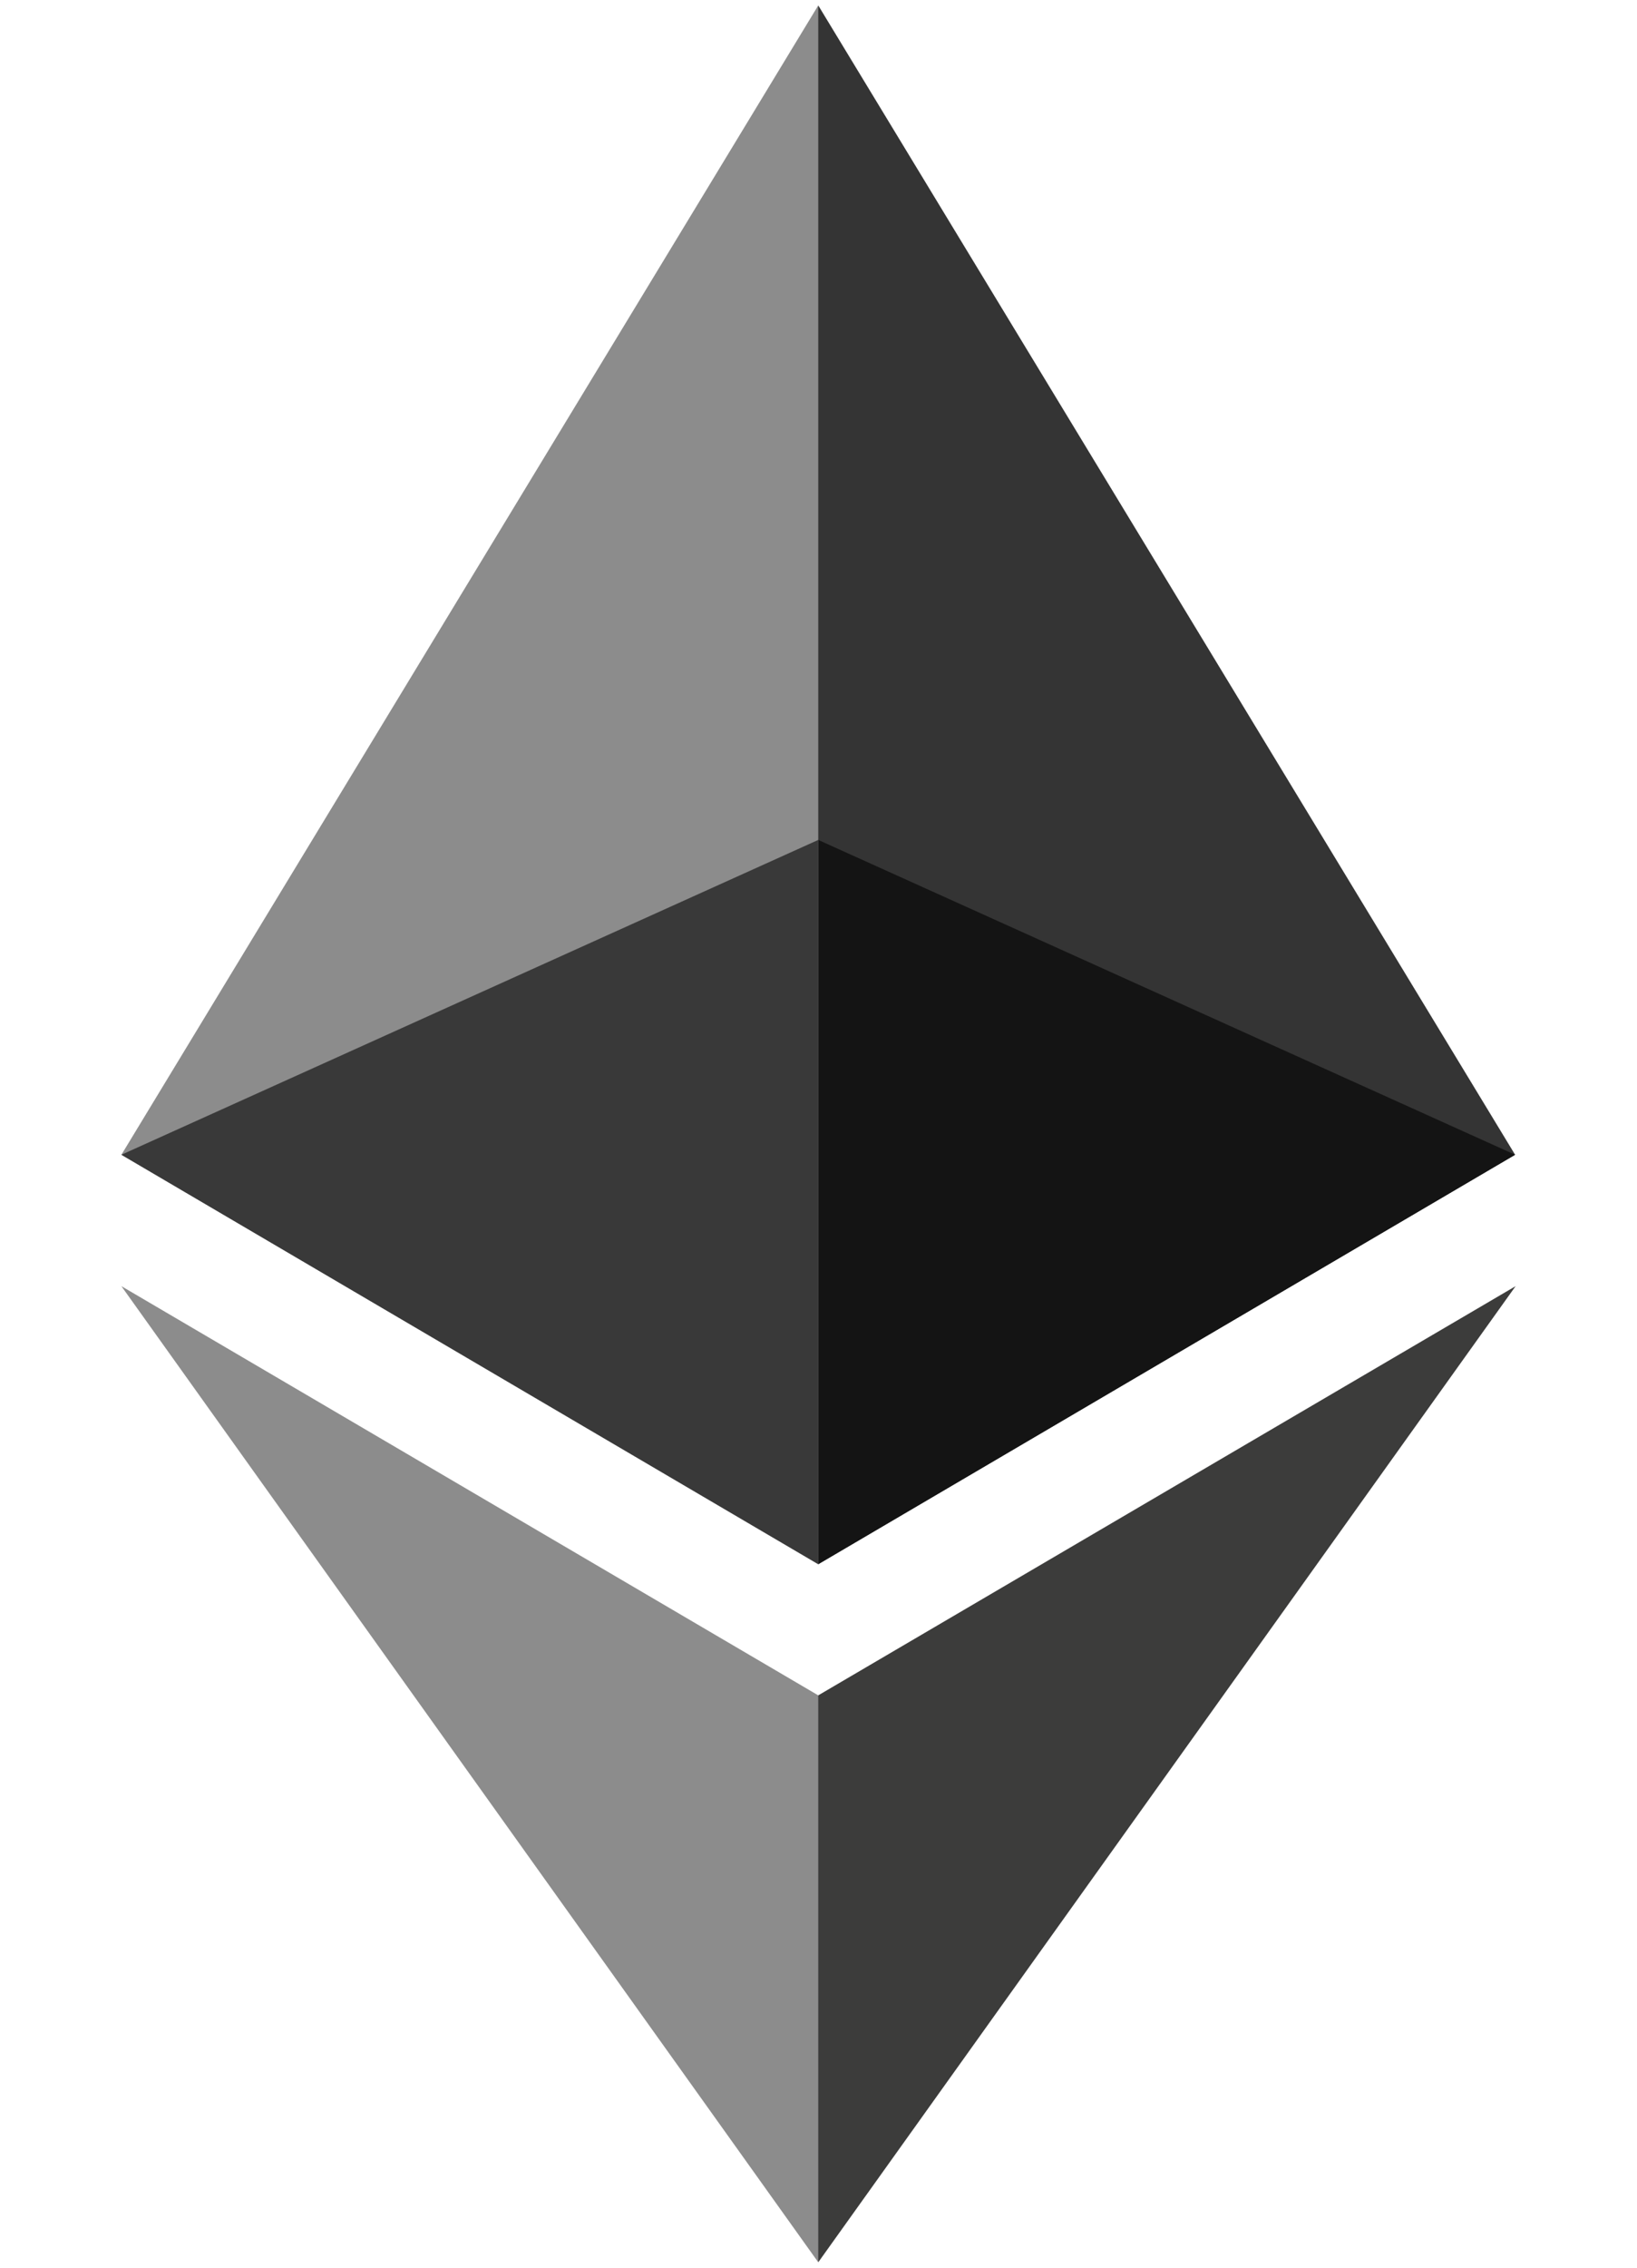 <svg width="13" height="18" viewBox="0 0 13 18" fill="none" xmlns="http://www.w3.org/2000/svg">
  <path d="M6.498 0.043L6.377 0.451V12.296L6.498 12.416L12.032 9.166L6.498 0.043Z"
    fill="#343434" />
  <path d="M6.498 0.043L0.964 9.166L6.498 12.416V6.667V0.043Z" fill="#8C8C8C" />
  <path d="M6.498 13.457L6.43 13.54V17.759L6.498 17.957L12.036 10.209L6.498 13.457Z" fill="#3C3C3B" />
  <path d="M6.498 17.957V13.457L0.964 10.209L6.498 17.957Z" fill="#8C8C8C" />
  <path d="M6.498 12.416L12.032 9.166L6.498 6.667V12.416Z" fill="#141414" />
  <path d="M0.964 9.166L6.498 12.416V6.667L0.964 9.166Z" fill="#393939" />
</svg>